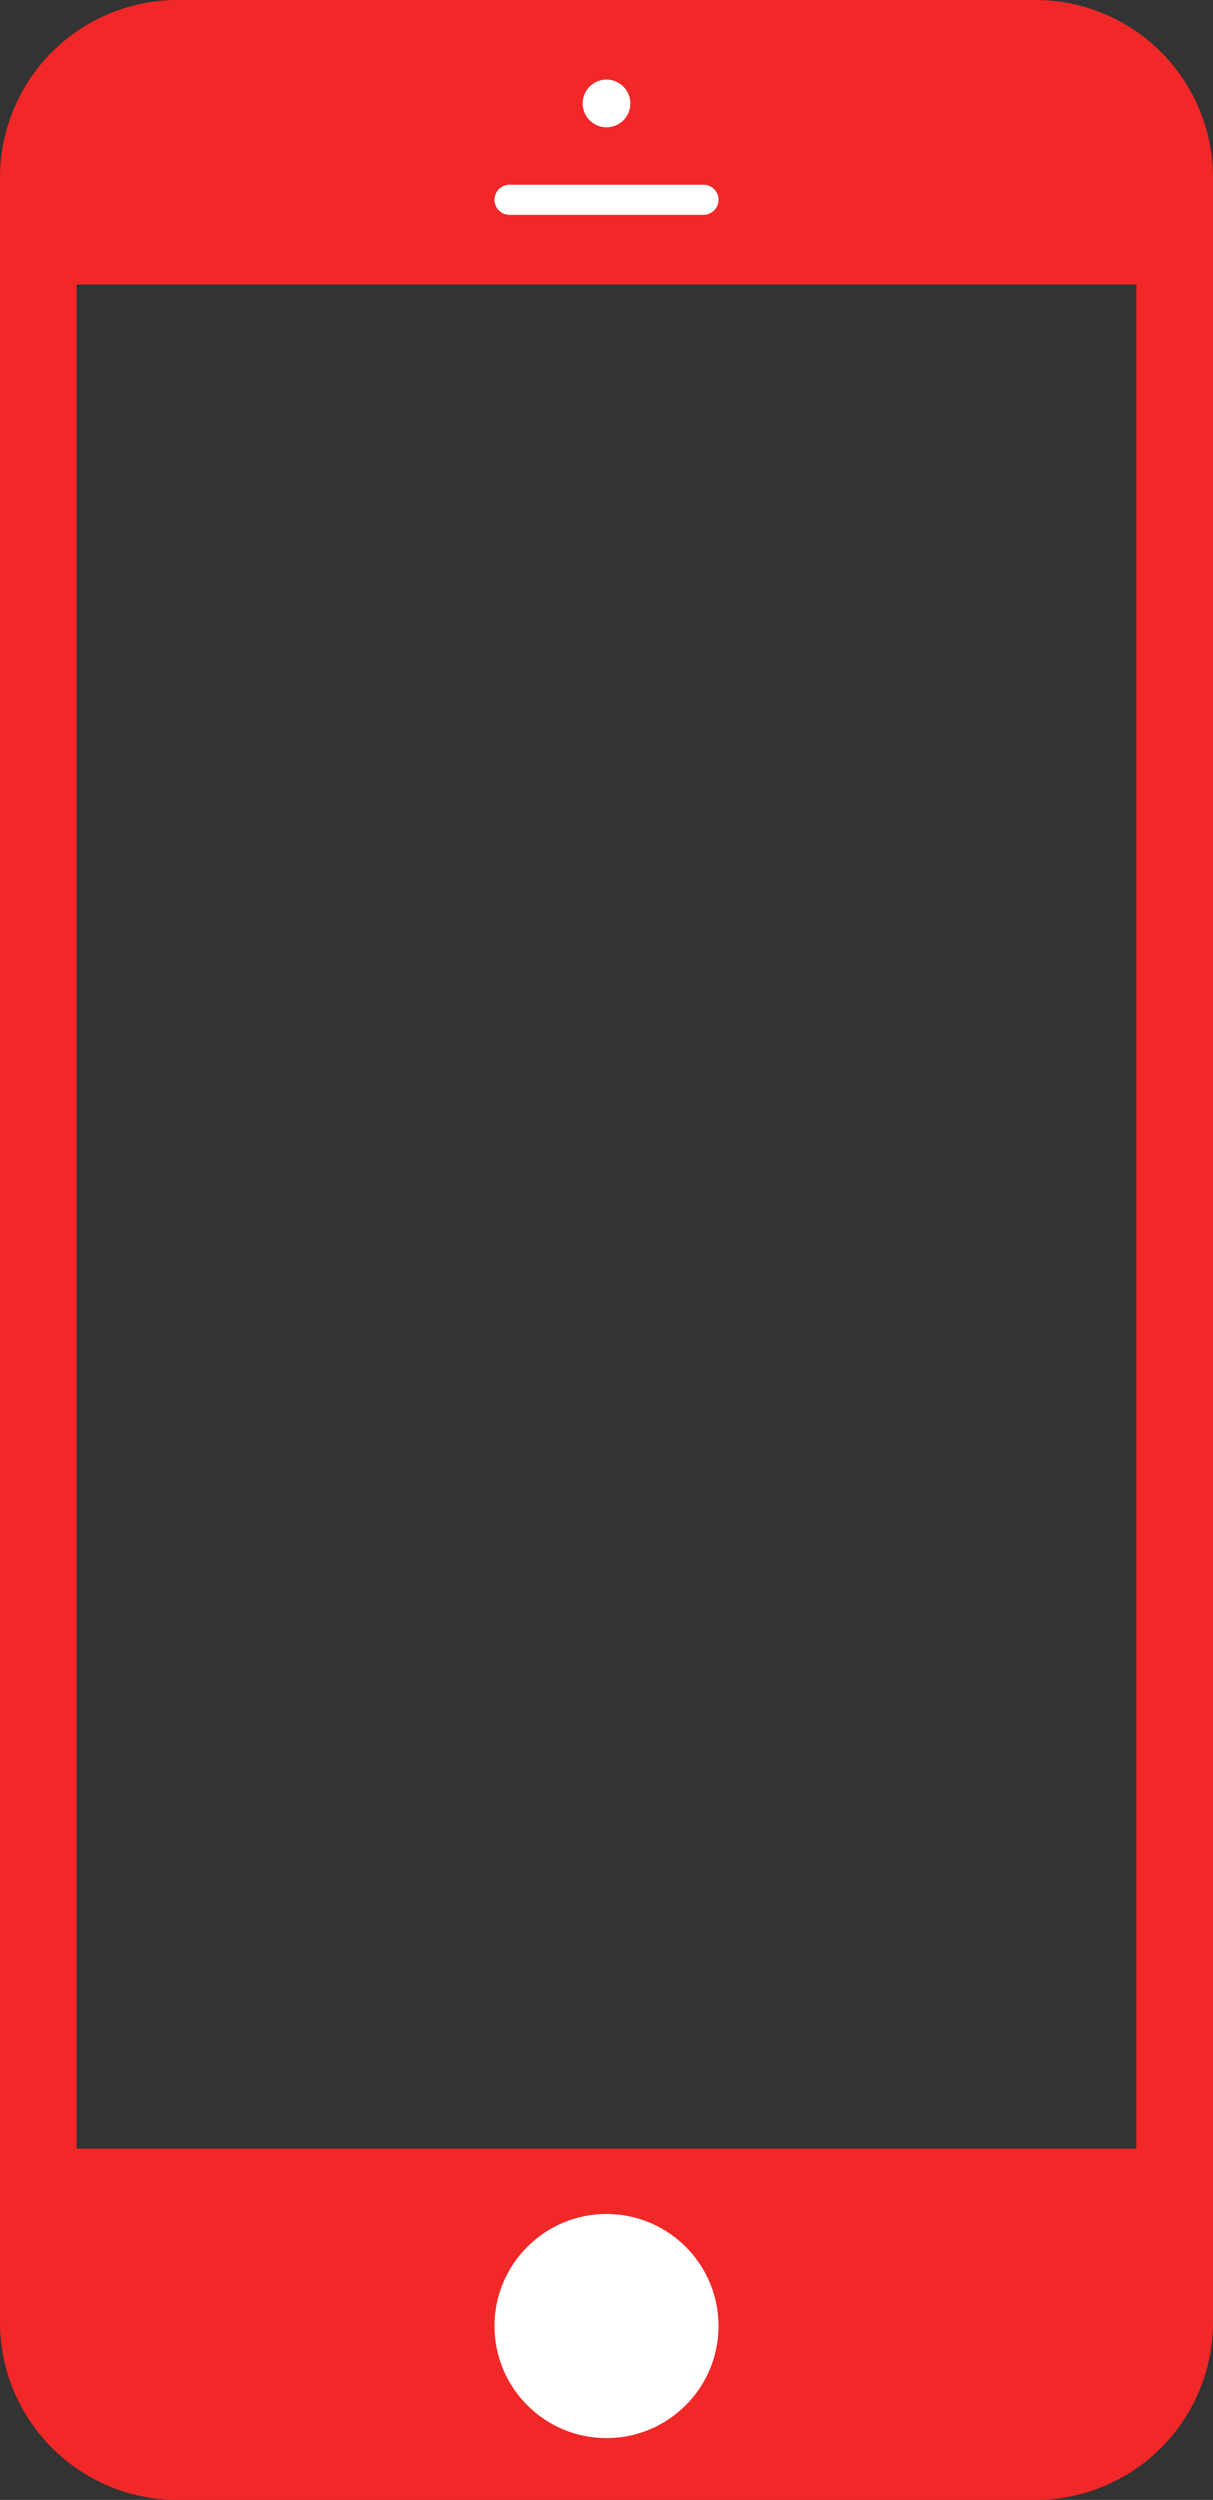<svg id="_лой_1" data-name="—лой_1" xmlns="http://www.w3.org/2000/svg" viewBox="0 0 370.38 762.95"><rect x="0" y="0" width="370.38" height="762.95" fill="#333333" stroke="none"/><defs><style>.cls-1{fill:#f22727;}.cls-2{fill:#fff;}</style></defs><title>телефон</title><path class="cls-1" d="M731.13,142.35H468.87a54.22,54.22,0,0,0-54.06,54.06V851.25a54.22,54.22,0,0,0,54.06,54.06H731.13a54.22,54.22,0,0,0,54.06-54.06V196.41A54.22,54.22,0,0,0,731.13,142.35ZM761.8,798.1H438.2V229.18H761.8Z" transform="translate(-414.81 -142.35)"/><path class="cls-2" d="M629.61,198.73H570.39a4.59,4.59,0,1,0,0,9.19h59.22a4.59,4.59,0,1,0,0-9.19Z" transform="translate(-414.81 -142.35)"/><path class="cls-2" d="M600,181.2a7.28,7.28,0,1,0-7.28-7.28A7.3,7.3,0,0,0,600,181.2Z" transform="translate(-414.81 -142.35)"/><circle class="cls-2" cx="185.19" cy="709.89" r="34.2"/></svg>